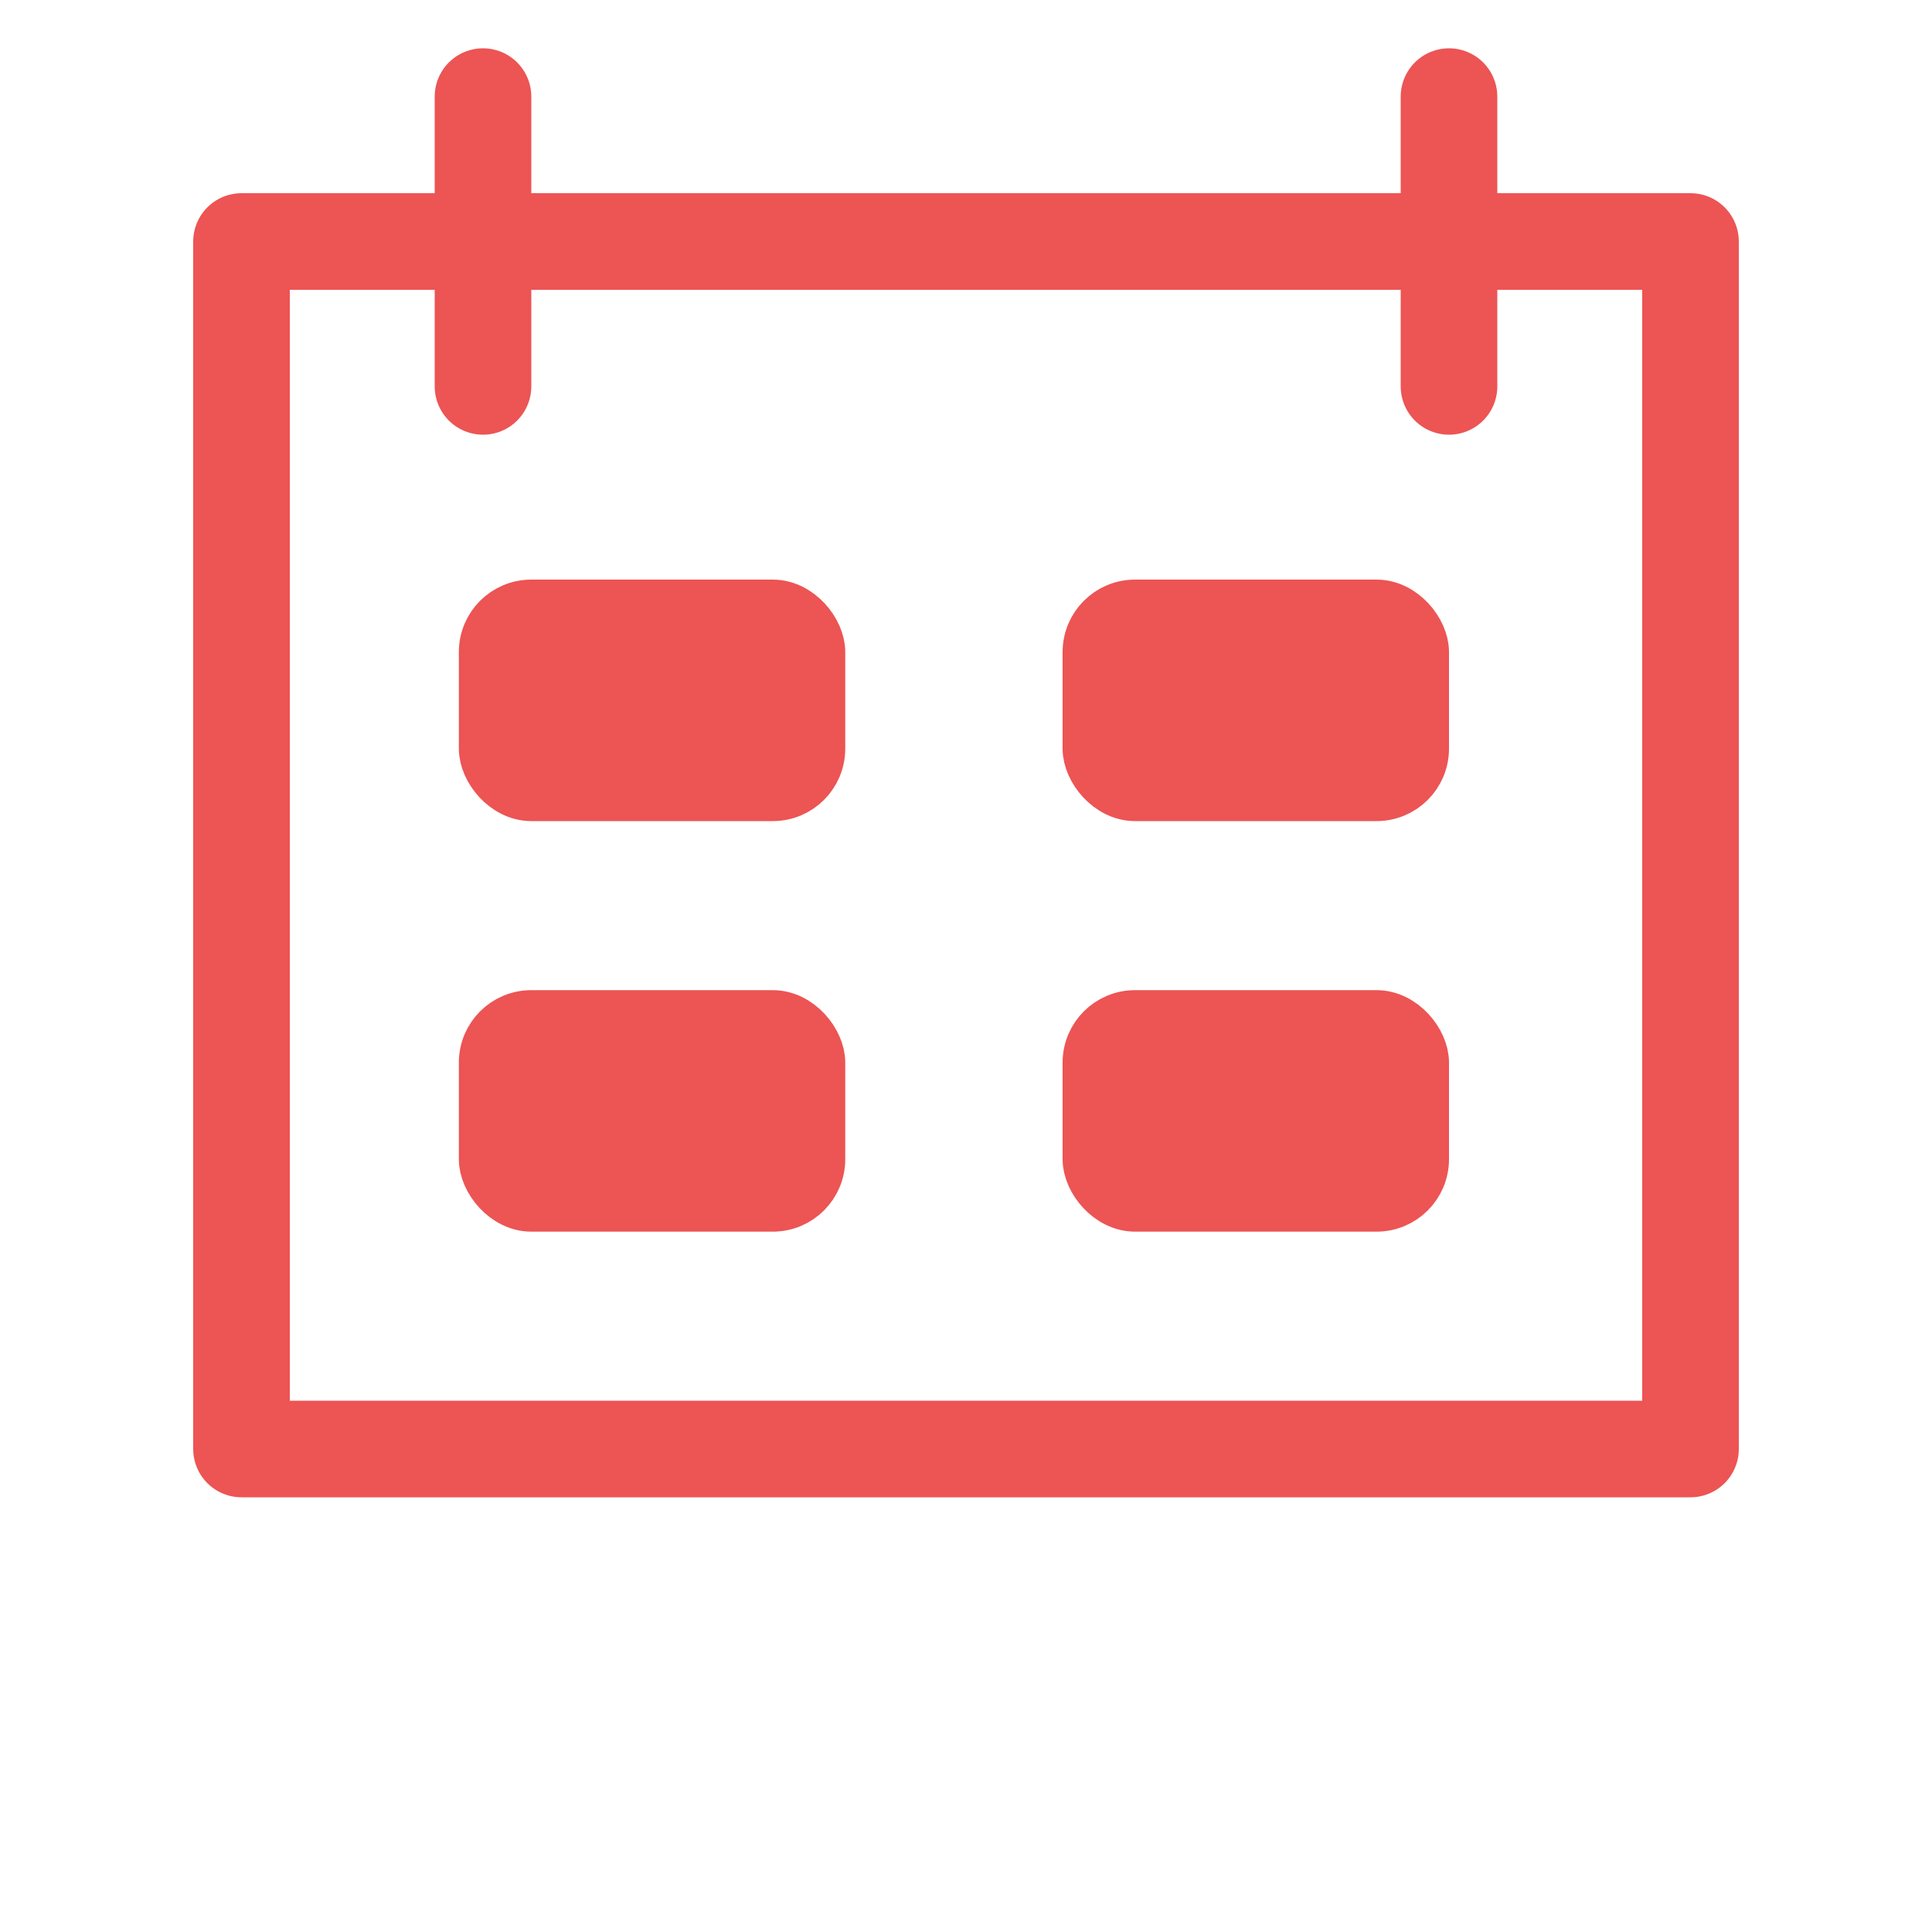 <svg xmlns="http://www.w3.org/2000/svg" viewBox="0 0 80 80">
    <path stroke="#ed5454" fill="none" stroke-width="4" stroke-linecap="round" stroke-linejoin="round" d="M 10 10 L 70 10 L 70 60 L 10 60 Z"/>
    <path stroke="#ed5454" fill="none" stroke-width="4" stroke-linecap="round"  d="M 20 4 L 20 16"/>
    <path stroke="#ed5454" fill="none" stroke-width="4" stroke-linecap="round"  d="M 60 4 L 60 16"/>
    <rect x="20" y="25" width="14" height="8" rx="2" ry="2" stroke="#ed5454" fill="#ed5454" stroke-width="2"/>
    <rect x="45" y="25" width="14" height="8" rx="2" ry="2" stroke="#ed5454" fill="#ed5454" stroke-width="2"/>
    <rect x="20" y="42" width="14" height="8" rx="2" ry="2" stroke="#ed5454" fill="#ed5454" stroke-width="2"/>
    <rect x="45" y="42" width="14" height="8" rx="2" ry="2" stroke="#ed5454" fill="#ed5454" stroke-width="2"/>
</svg>